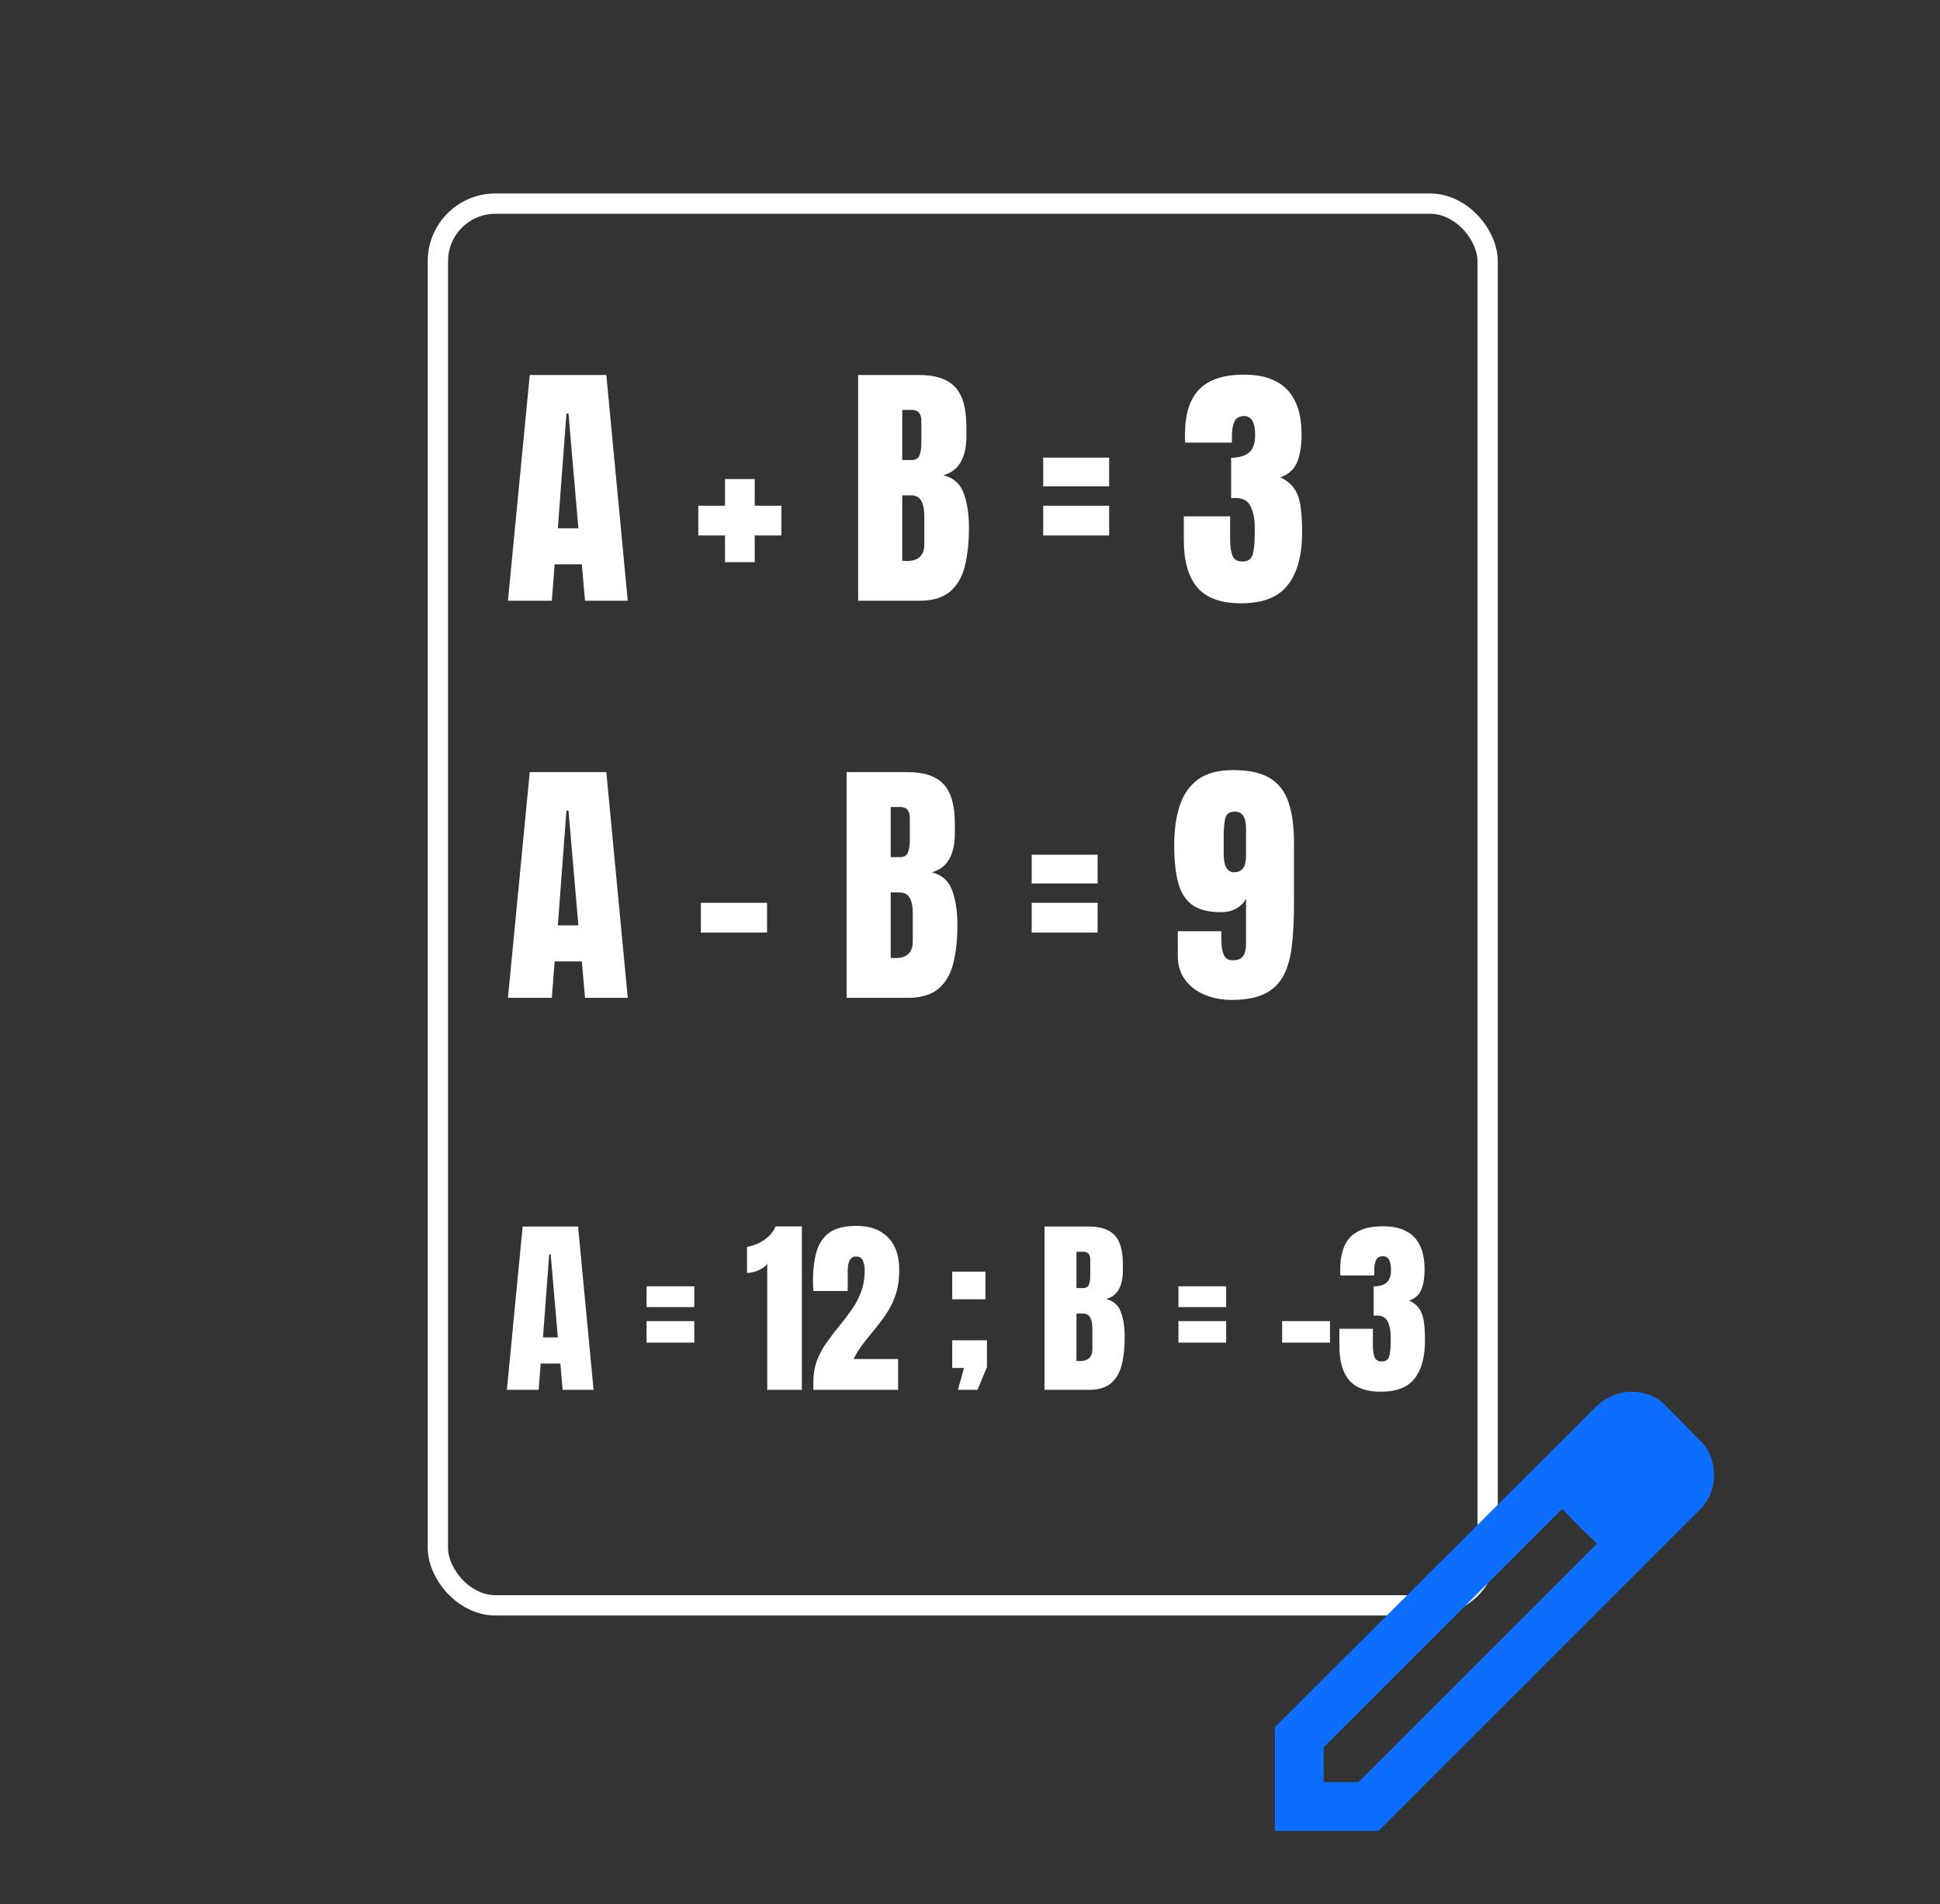 <svg width="381" height="374" viewBox="0 0 381 374" fill="none" xmlns="http://www.w3.org/2000/svg">
<rect x="0" y="0" width="381" height="374" fill="#333333" stroke="none"/>
<rect x="85.995" y="39.995" width="206.165" height="275.33" rx="11.306" stroke="white" stroke-width="3.99"/>
<path d="M99.756 118L104.038 73.662H119.078L123.285 118H114.896L114.266 110.846H108.926L108.371 118H99.756ZM109.555 103.767H113.586L111.646 81.22H111.243L109.555 103.767ZM142.38 110.417V105.177H137.14V99.333H142.38V94.093H148.225V99.333H153.465V105.177H148.225V110.417H142.38ZM168.53 118V73.662H180.546C183.771 73.662 186.113 74.452 187.575 76.03C189.052 77.592 189.791 80.179 189.791 83.79V85.729C189.791 87.812 189.414 89.5 188.658 90.793C187.919 92.086 186.785 92.934 185.257 93.337C187.255 93.841 188.591 95.025 189.262 96.889C189.951 98.737 190.295 100.995 190.295 103.666C190.295 106.538 190.027 109.048 189.489 111.198C188.952 113.348 187.978 115.019 186.567 116.211C185.156 117.404 183.149 118 180.546 118H168.53ZM177.196 90.365H179.009C179.832 90.365 180.361 90.045 180.596 89.407C180.832 88.769 180.949 88.005 180.949 87.115V82.656C180.949 81.228 180.319 80.514 179.06 80.514H177.196V90.365ZM178.077 110.191C180.378 110.191 181.529 109.099 181.529 106.916V101.373C181.529 100.114 181.335 99.123 180.949 98.401C180.58 97.662 179.874 97.292 178.833 97.292H177.196V110.14C177.565 110.174 177.859 110.191 178.077 110.191ZM204.881 95.529V89.886H217.83V95.529H204.881ZM204.881 105.177V99.333H217.83V105.177H204.881ZM243.702 118.504C239.789 118.504 236.942 117.471 235.162 115.405C233.382 113.34 232.492 110.224 232.492 106.059V101.424H241.586V106.084C241.586 107.26 241.729 108.259 242.014 109.082C242.316 109.888 242.98 110.291 244.004 110.291C245.046 110.291 245.709 109.855 245.994 108.981C246.28 108.091 246.423 106.647 246.423 104.648V103.54C246.423 102.012 246.162 100.676 245.642 99.534C245.138 98.392 244.139 97.821 242.644 97.821C242.459 97.821 242.291 97.83 242.14 97.847C242.006 97.847 241.888 97.855 241.787 97.872V89.911C243.316 89.911 244.483 89.575 245.289 88.903C246.095 88.215 246.498 87.073 246.498 85.477C246.498 82.975 245.776 81.724 244.332 81.724C243.391 81.724 242.753 82.093 242.417 82.832C242.098 83.554 241.939 84.478 241.939 85.603V86.938H232.769C232.752 86.737 232.735 86.493 232.718 86.208C232.718 85.922 232.718 85.645 232.718 85.376C232.718 81.312 233.667 78.331 235.565 76.433C237.463 74.536 240.368 73.587 244.281 73.587C251.839 73.587 255.618 77.517 255.618 85.376C255.618 87.56 255.324 89.365 254.736 90.793C254.148 92.204 253.057 93.194 251.461 93.765C252.721 94.37 253.653 95.143 254.257 96.083C254.862 97.024 255.257 98.191 255.441 99.585C255.626 100.979 255.719 102.667 255.719 104.648C255.719 109.082 254.786 112.5 252.922 114.901C251.075 117.303 248.001 118.504 243.702 118.504ZM99.756 196L104.038 151.662H119.078L123.285 196H114.896L114.266 188.846H108.926L108.371 196H99.756ZM109.555 181.767H113.586L111.646 159.22H111.243L109.555 181.767ZM137.644 183.177V177.333H150.643V183.177H137.644ZM166.262 196V151.662H178.279C181.503 151.662 183.846 152.452 185.307 154.03C186.785 155.592 187.524 158.179 187.524 161.789V163.729C187.524 165.812 187.146 167.5 186.391 168.793C185.652 170.086 184.518 170.934 182.99 171.337C184.988 171.841 186.323 173.025 186.995 174.889C187.684 176.737 188.028 178.995 188.028 181.666C188.028 184.538 187.759 187.048 187.222 189.198C186.684 191.348 185.71 193.019 184.3 194.211C182.889 195.404 180.882 196 178.279 196H166.262ZM174.928 168.365H176.742C177.565 168.365 178.094 168.045 178.329 167.407C178.564 166.769 178.682 166.005 178.682 165.115V160.656C178.682 159.228 178.052 158.515 176.792 158.515H174.928V168.365ZM175.81 188.191C178.111 188.191 179.261 187.099 179.261 184.916V179.373C179.261 178.114 179.068 177.123 178.682 176.401C178.312 175.662 177.607 175.292 176.566 175.292H174.928V188.14C175.298 188.174 175.592 188.191 175.81 188.191ZM202.614 173.529V167.886H215.563V173.529H202.614ZM202.614 183.177V177.333H215.563V183.177H202.614ZM241.913 196.403C240.049 196.403 238.311 196.084 236.699 195.446C235.086 194.791 233.785 193.817 232.794 192.524C231.803 191.23 231.308 189.626 231.308 187.712V182.925H239.848V183.832C239.848 184.571 239.881 185.31 239.948 186.049C240.032 186.788 240.226 187.401 240.528 187.888C240.847 188.375 241.359 188.619 242.065 188.619C243.055 188.619 243.744 188.35 244.13 187.813C244.517 187.258 244.71 186.469 244.71 185.445V176.552C244.29 177.324 243.66 177.954 242.82 178.441C241.981 178.928 240.956 179.172 239.747 179.172C237.312 179.172 235.431 178.685 234.104 177.711C232.777 176.72 231.862 175.25 231.358 173.302C230.854 171.354 230.602 168.919 230.602 165.996C230.602 163.041 230.963 160.463 231.686 158.263C232.408 156.046 233.608 154.324 235.288 153.098C236.984 151.872 239.277 151.259 242.165 151.259C245.256 151.259 247.666 151.788 249.395 152.846C251.125 153.888 252.343 155.466 253.048 157.582C253.77 159.682 254.131 162.318 254.131 165.493V177.484C254.131 180.557 253.997 183.27 253.728 185.621C253.476 187.972 252.939 189.946 252.116 191.541C251.293 193.137 250.067 194.346 248.438 195.169C246.809 195.992 244.634 196.403 241.913 196.403ZM242.367 171.337C243.929 171.337 244.71 170.288 244.71 168.188V162.696C244.71 160.513 243.971 159.421 242.493 159.421C241.452 159.421 240.83 159.866 240.629 160.757C240.427 161.63 240.326 162.755 240.326 164.132V167.71C240.326 170.128 241.006 171.337 242.367 171.337Z" fill="white"/>
<path d="M99.547 273L102.646 240.917H113.529L116.573 273H110.503L110.047 267.823H106.182L105.781 273H99.547ZM106.638 262.701H109.555L108.151 246.385H107.859L106.638 262.701ZM126.982 256.74V252.656H136.352V256.74H126.982ZM126.982 263.721V259.492H136.352V263.721H126.982ZM150.68 273V248.281C150.242 248.804 149.641 249.229 148.875 249.557C148.109 249.873 147.386 250.031 146.706 250.031V244.909C147.35 244.812 148.043 244.605 148.784 244.289C149.525 243.961 150.212 243.517 150.844 242.958C151.488 242.387 151.98 241.701 152.32 240.898H157.479V273H150.68ZM159.74 273V271.469C159.74 269.877 159.983 268.449 160.469 267.185C160.967 265.909 161.605 264.73 162.383 263.648C163.161 262.555 163.981 261.485 164.844 260.44C165.682 259.419 166.478 258.374 167.232 257.305C167.997 256.223 168.617 255.056 169.091 253.805C169.577 252.541 169.82 251.125 169.82 249.557C169.82 248.804 169.705 248.16 169.474 247.625C169.255 247.078 168.793 246.805 168.089 246.805C167.019 246.805 166.484 247.759 166.484 249.667V253.586H159.74C159.727 253.306 159.709 252.99 159.685 252.638C159.673 252.286 159.667 251.945 159.667 251.617C159.667 249.308 159.91 247.352 160.396 245.747C160.882 244.131 161.739 242.904 162.966 242.065C164.206 241.214 165.944 240.789 168.18 240.789C170.841 240.789 172.907 241.536 174.378 243.031C175.86 244.526 176.602 246.659 176.602 249.43C176.602 251.313 176.359 252.966 175.872 254.388C175.386 255.798 174.742 257.086 173.94 258.253C173.138 259.407 172.257 260.562 171.297 261.716C170.616 262.53 169.954 263.363 169.31 264.214C168.678 265.064 168.119 265.976 167.633 266.948H176.383V273H159.74ZM187.01 255.208V249.776H193.536V255.208H187.01ZM188.122 273L189.326 268.698H187.01V263.266H193.828V268.534L191.969 273H188.122ZM205.13 273V240.917H213.826C216.159 240.917 217.854 241.488 218.911 242.63C219.981 243.76 220.516 245.632 220.516 248.245V249.648C220.516 251.155 220.242 252.377 219.695 253.312C219.161 254.248 218.34 254.862 217.234 255.154C218.681 255.518 219.647 256.375 220.133 257.724C220.631 259.061 220.88 260.695 220.88 262.628C220.88 264.706 220.686 266.523 220.297 268.078C219.908 269.634 219.203 270.843 218.182 271.706C217.161 272.569 215.709 273 213.826 273H205.13ZM211.401 253.003H212.714C213.309 253.003 213.692 252.772 213.862 252.31C214.032 251.848 214.117 251.295 214.117 250.651V247.424C214.117 246.391 213.661 245.875 212.75 245.875H211.401V253.003ZM212.039 267.349C213.704 267.349 214.536 266.559 214.536 264.979V260.969C214.536 260.057 214.397 259.34 214.117 258.818C213.85 258.283 213.339 258.016 212.586 258.016H211.401V267.312C211.668 267.337 211.881 267.349 212.039 267.349ZM231.435 256.74V252.656H240.805V256.74H231.435ZM231.435 263.721V259.492H240.805V263.721H231.435ZM251.797 263.721V259.492H261.203V263.721H251.797ZM271.156 273.365C268.325 273.365 266.265 272.617 264.977 271.122C263.688 269.628 263.044 267.373 263.044 264.359V261.005H269.625V264.378C269.625 265.228 269.728 265.951 269.935 266.547C270.154 267.13 270.634 267.422 271.375 267.422C272.128 267.422 272.609 267.106 272.815 266.474C273.022 265.83 273.125 264.785 273.125 263.339V262.536C273.125 261.431 272.937 260.464 272.56 259.638C272.195 258.812 271.472 258.398 270.391 258.398C270.257 258.398 270.135 258.405 270.026 258.417C269.929 258.417 269.844 258.423 269.771 258.435V252.674C270.877 252.674 271.721 252.431 272.305 251.945C272.888 251.447 273.18 250.621 273.18 249.466C273.18 247.655 272.657 246.75 271.612 246.75C270.931 246.75 270.47 247.017 270.227 247.552C269.996 248.075 269.88 248.743 269.88 249.557V250.523H263.245C263.233 250.378 263.22 250.201 263.208 249.995C263.208 249.788 263.208 249.588 263.208 249.393C263.208 246.452 263.895 244.295 265.268 242.922C266.642 241.549 268.744 240.862 271.576 240.862C277.044 240.862 279.779 243.706 279.779 249.393C279.779 250.973 279.566 252.28 279.141 253.312C278.715 254.333 277.925 255.05 276.771 255.464C277.682 255.901 278.357 256.46 278.794 257.141C279.232 257.821 279.517 258.666 279.651 259.674C279.785 260.683 279.852 261.905 279.852 263.339C279.852 266.547 279.177 269.02 277.828 270.758C276.491 272.496 274.267 273.365 271.156 273.365Z" fill="white"/>
<path d="M259.958 350.042H266.786L313.625 303.203L306.797 296.375L259.958 343.214V350.042ZM250.375 359.625V339.26L313.625 276.13C314.583 275.252 315.641 274.573 316.799 274.094C317.957 273.615 319.175 273.375 320.453 273.375C321.731 273.375 322.969 273.615 324.167 274.094C325.365 274.573 326.403 275.292 327.281 276.25L333.87 282.958C334.828 283.837 335.527 284.875 335.966 286.073C336.405 287.271 336.625 288.469 336.625 289.667C336.625 290.944 336.405 292.162 335.966 293.32C335.527 294.478 334.828 295.536 333.87 296.495L270.74 359.625H250.375ZM310.151 299.849L306.797 296.375L313.625 303.203L310.151 299.849Z" fill="#0D6EFD"/>
</svg>

